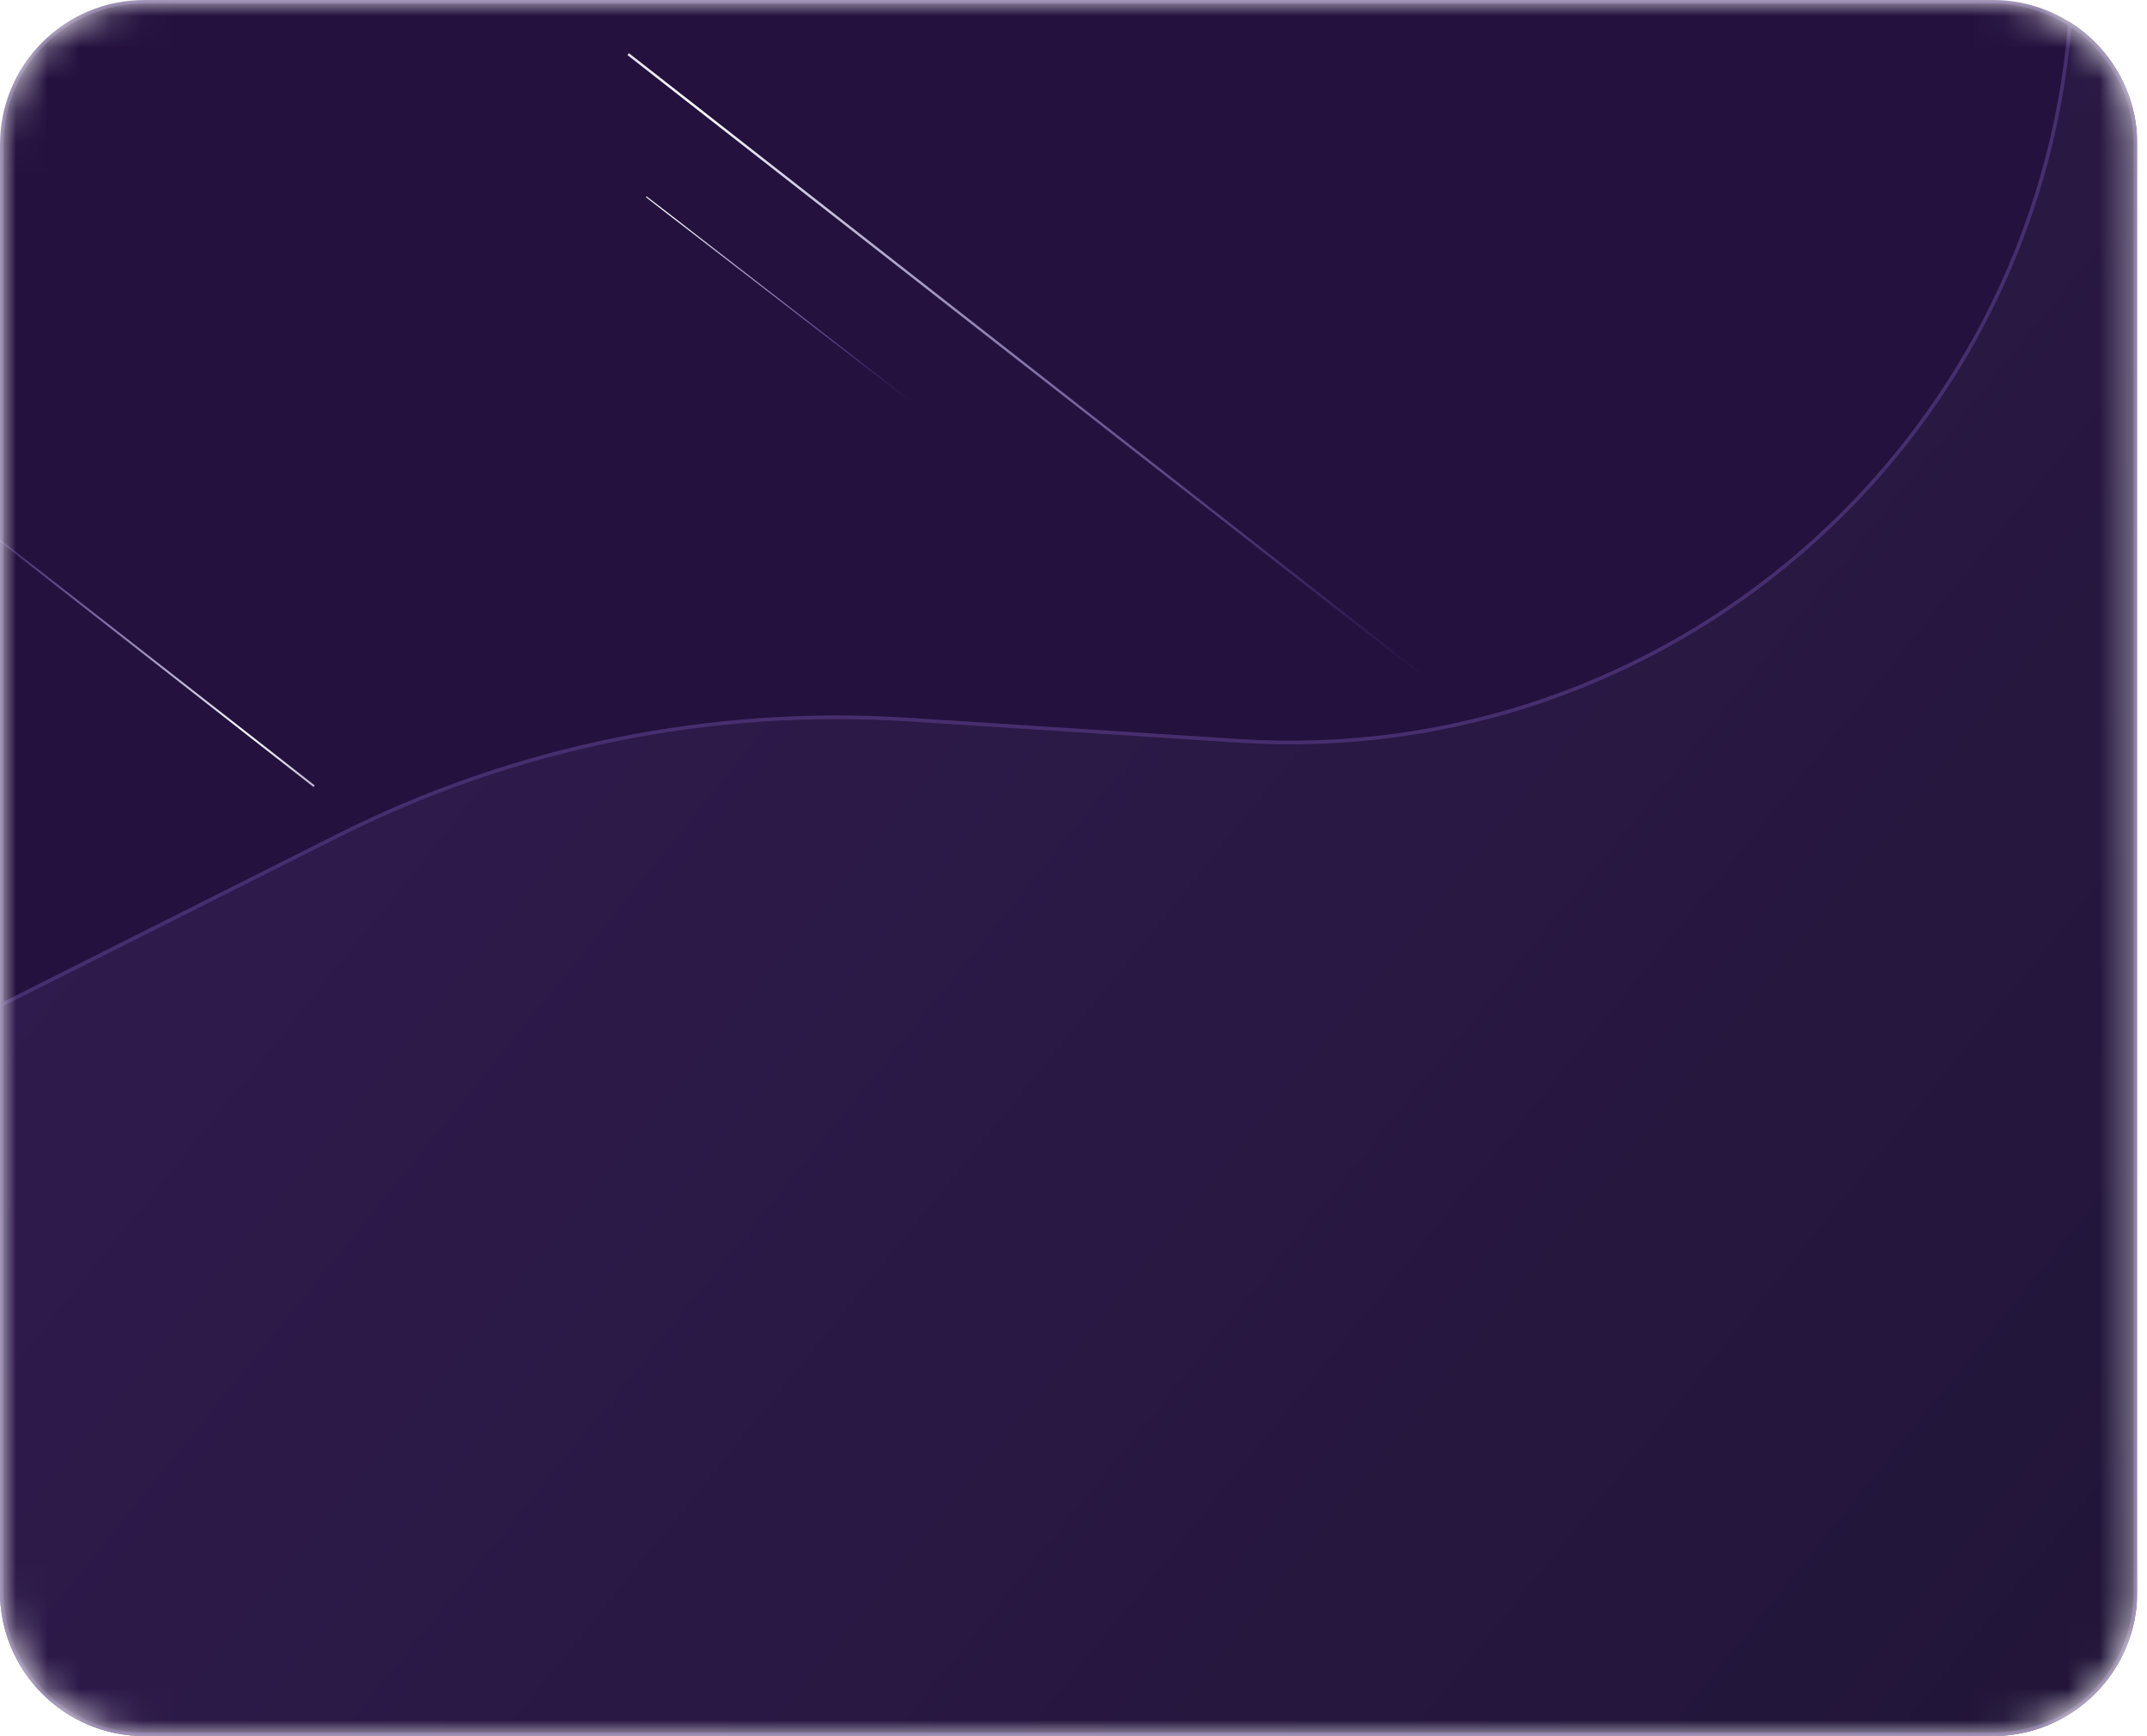 <svg width="68" height="55" viewBox="0 0 68 55" fill="none" xmlns="http://www.w3.org/2000/svg">
<g clip-path="url(#clip0_205_2)">
<mask id="mask0_205_2" style="mask-type:luminance" maskUnits="userSpaceOnUse" x="0" y="0" width="68" height="55">
<path d="M63.118 0H4.574C2.048 0 0 2.048 0 4.574V50.426C0 52.952 2.048 55 4.574 55H63.118C65.644 55 67.692 52.952 67.692 50.426V4.574C67.692 2.048 65.644 0 63.118 0Z" fill="white"/>
</mask>
<g mask="url(#mask0_205_2)">
<path d="M63.118 0.057H4.573C2.079 0.057 0.057 2.079 0.057 4.574V50.426C0.057 52.921 2.079 54.943 4.573 54.943H63.118C65.612 54.943 67.635 52.921 67.635 50.426V4.574C67.635 2.079 65.612 0.057 63.118 0.057Z" fill="#24113E" stroke="#472E6E" stroke-width="0.114"/>
<path d="M19.896 1.715L53.171 27.738" stroke="url(#paint0_radial_205_2)" stroke-width="0.076"/>
<path d="M20.468 6.234L31.538 14.796" stroke="url(#paint1_radial_205_2)" stroke-width="0.037"/>
<path d="M-17.952 3.087L9.948 24.907" stroke="url(#paint2_radial_205_2)" stroke-width="0.063"/>
<g filter="url(#filter0_i_205_2)">
<path d="M65.508 0.673C64.447 14.143 52.763 24.282 39.26 23.415L28.766 22.74C22.516 22.338 16.273 23.61 10.678 26.424L0 31.794V50.426C0 52.952 2.048 55 4.574 55H63.118C65.644 55 67.692 52.952 67.692 50.426V4.574C67.692 2.924 66.818 1.477 65.508 0.673Z" fill="url(#paint3_linear_205_2)"/>
</g>
<path d="M39.256 23.472C52.758 24.339 64.447 14.226 65.557 0.772C66.807 1.575 67.635 2.978 67.635 4.574V50.426C67.635 52.921 65.612 54.943 63.118 54.943H4.573C2.079 54.943 0.057 52.921 0.057 50.426V31.83L10.703 26.475C16.289 23.666 22.522 22.396 28.762 22.797L39.256 23.472Z" stroke="#472E6E" stroke-width="0.114"/>
</g>
</g>
<defs>
<filter id="filter0_i_205_2" x="0" y="0.673" width="67.692" height="54.327" filterUnits="userSpaceOnUse" color-interpolation-filters="sRGB">
<feFlood flood-opacity="0" result="BackgroundImageFix"/>
<feBlend mode="normal" in="SourceGraphic" in2="BackgroundImageFix" result="shape"/>
<feColorMatrix in="SourceAlpha" type="matrix" values="0 0 0 0 0 0 0 0 0 0 0 0 0 0 0 0 0 0 127 0" result="hardAlpha"/>
<feOffset/>
<feGaussianBlur stdDeviation="0.229"/>
<feComposite in2="hardAlpha" operator="arithmetic" k2="-1" k3="1"/>
<feColorMatrix type="matrix" values="0 0 0 0 0.549 0 0 0 0 0.423 0 0 0 0 0.812 0 0 0 0.25 0"/>
<feBlend mode="normal" in2="shape" result="effect1_innerShadow_205_2"/>
</filter>
<radialGradient id="paint0_radial_205_2" cx="0" cy="0" r="1" gradientUnits="userSpaceOnUse" gradientTransform="translate(21.974 3.264) rotate(39.759) scale(29.527 29.944)">
<stop stop-color="white"/>
<stop offset="1" stop-color="#A181FF" stop-opacity="0"/>
</radialGradient>
<radialGradient id="paint1_radial_205_2" cx="0" cy="0" r="1" gradientUnits="userSpaceOnUse" gradientTransform="translate(21.159 6.743) rotate(39.453) scale(9.783 9.921)">
<stop stop-color="white"/>
<stop offset="1" stop-color="#A181FF" stop-opacity="0"/>
</radialGradient>
<radialGradient id="paint2_radial_205_2" cx="0" cy="0" r="1" gradientUnits="userSpaceOnUse" gradientTransform="translate(7.985 23.134) rotate(171.584) scale(12.117 12.288)">
<stop stop-color="white"/>
<stop offset="1" stop-color="#A181FF" stop-opacity="0"/>
</radialGradient>
<linearGradient id="paint3_linear_205_2" x1="2.573" y1="2.23" x2="67.692" y2="55" gradientUnits="userSpaceOnUse">
<stop stop-color="#331C52"/>
<stop offset="1" stop-color="#211538"/>
</linearGradient>
<clipPath id="clip0_205_2">
<rect width="67.692" height="55" fill="white"/>
</clipPath>
</defs>
</svg>
